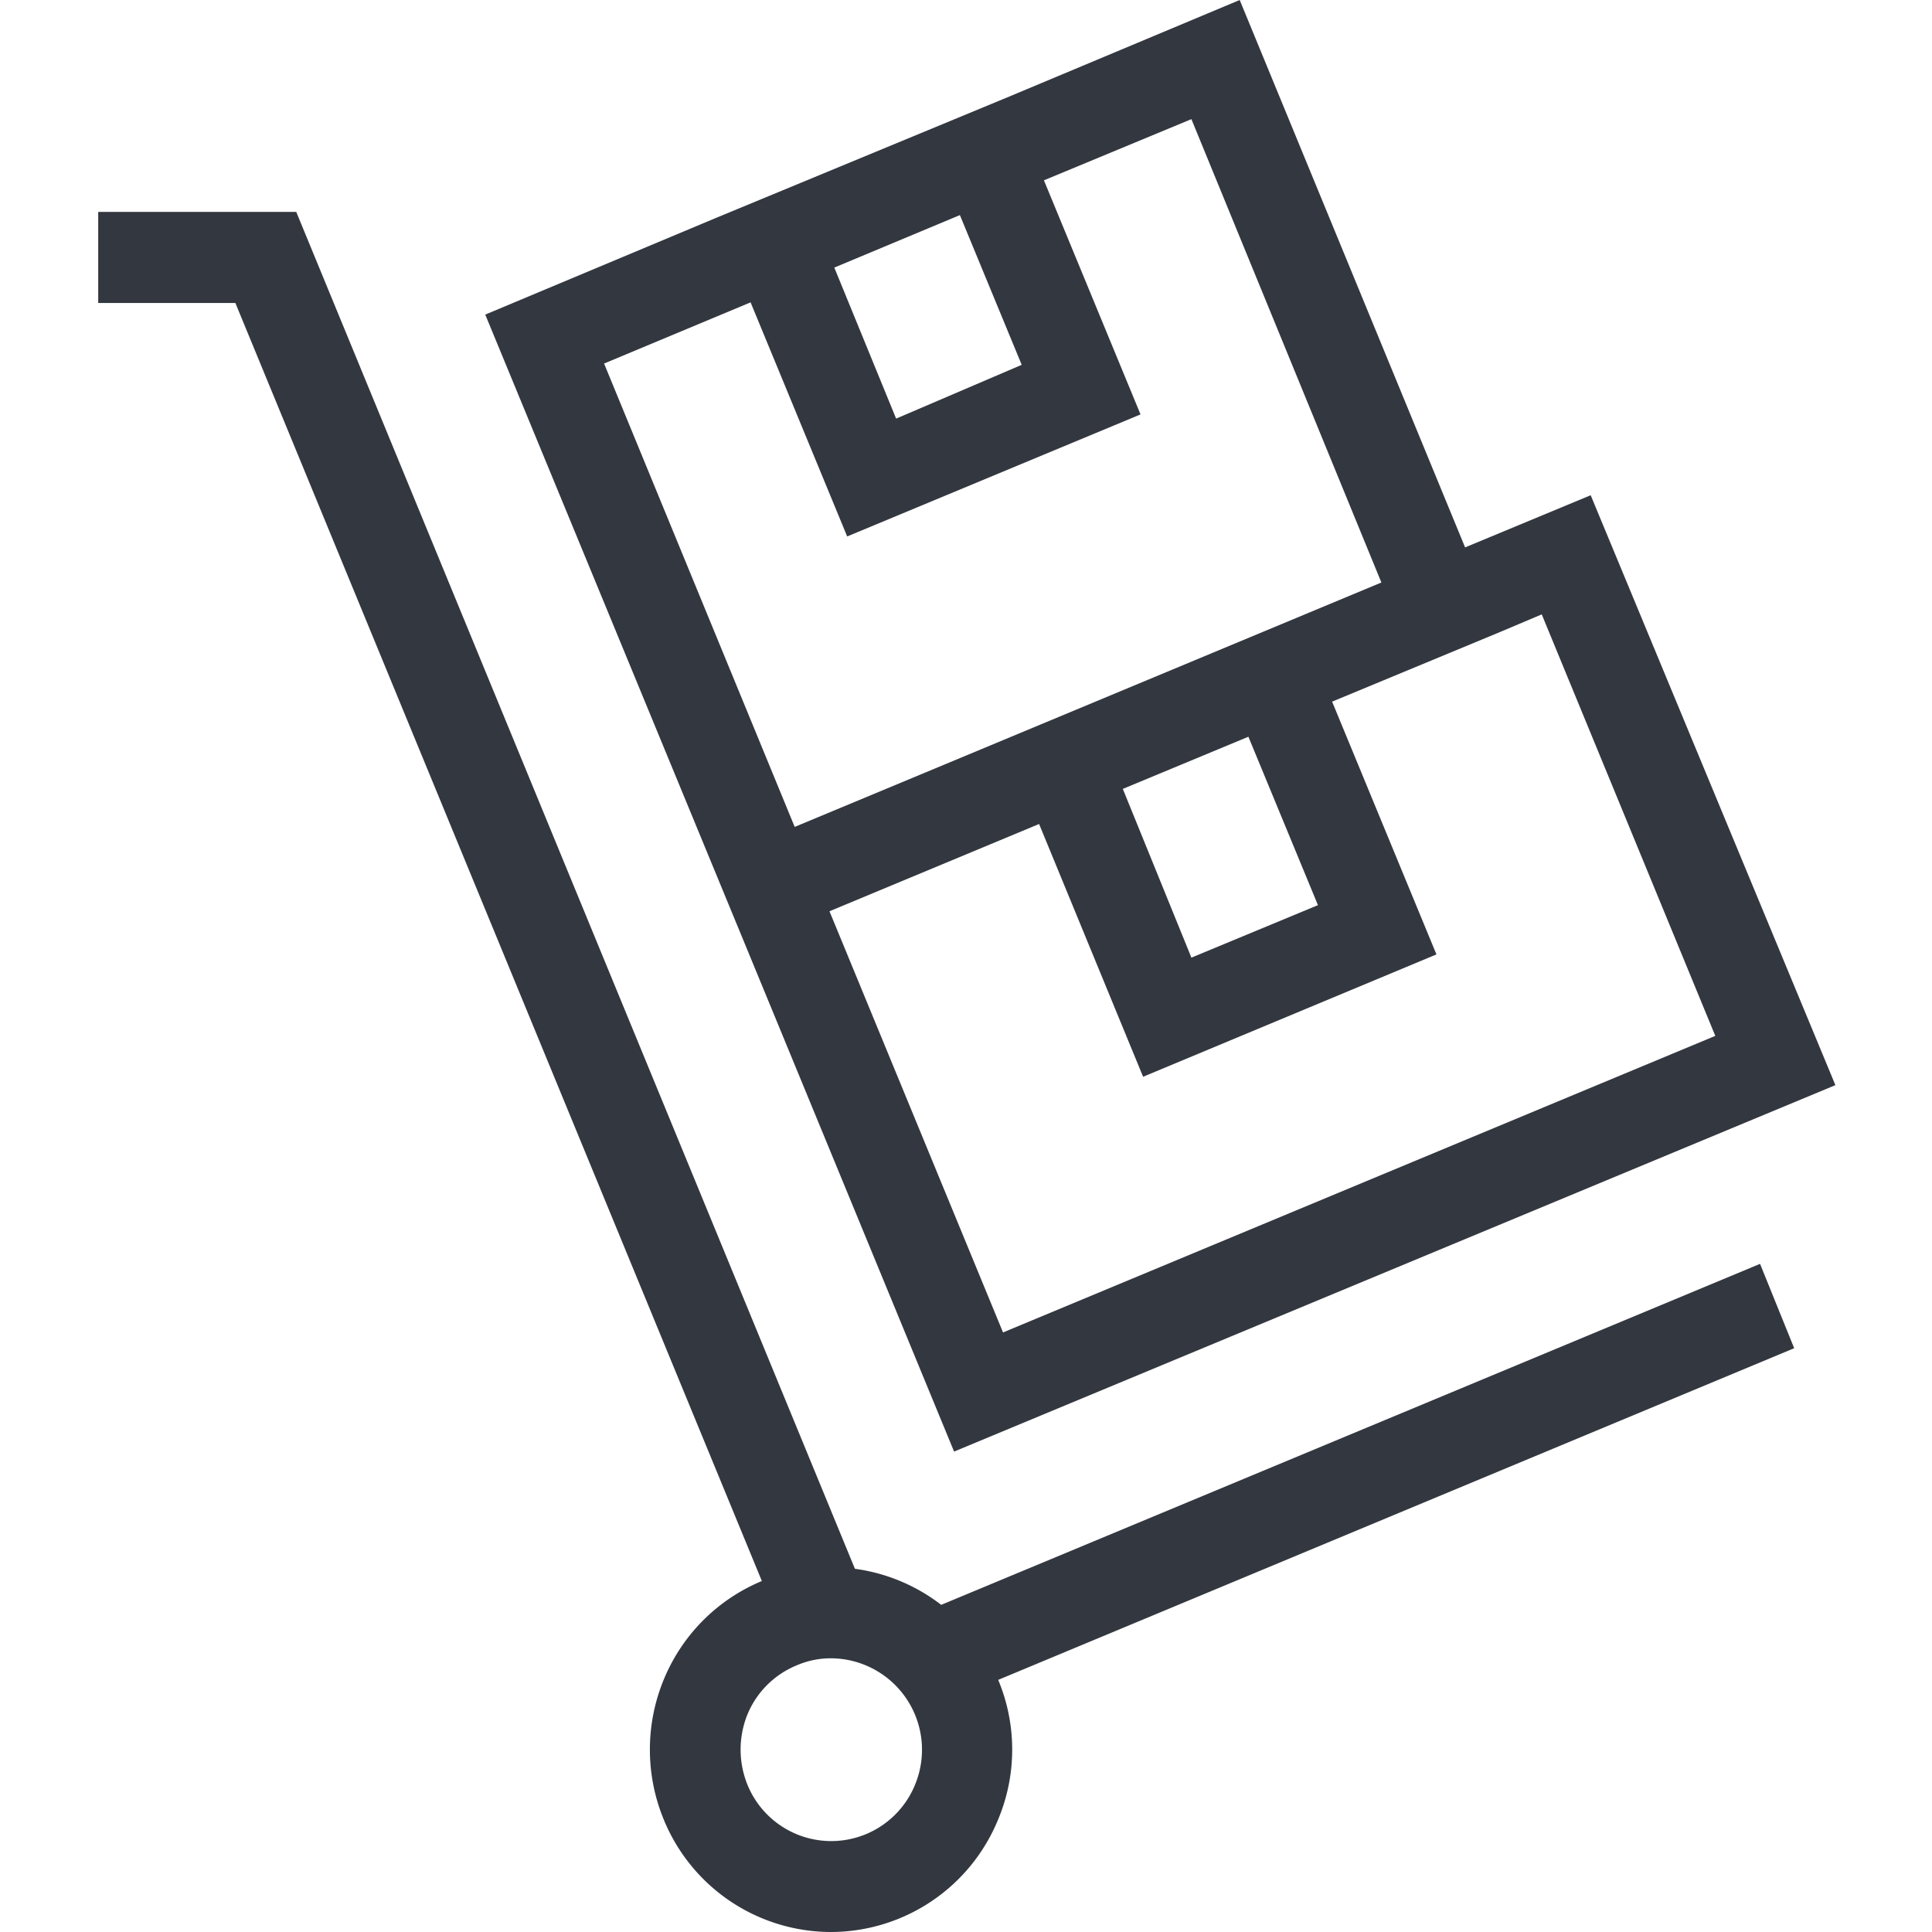 <svg xmlns="http://www.w3.org/2000/svg" viewBox="0 0 60 60"><defs><style>.a{fill:#333740;}</style></defs><title>MOS icons NEW</title><path class="a" d="M23.16,29.38l6.47,15.7L57,33.7,49.4,15.38,45.5,17l-7-17L31.34,3h0L22.23,6.77h0l-7.16,3Zm23.42-9.75,1.3-.55,5.39,13.09L31.15,41.38,25.76,28.3l6.51-2.71,3.23,7.85,9.11-3.8-3.24-7.85ZM34.87,24.5l3.9-1.62,2.16,5.23L37,29.74ZM29.81,6.68l1.92,4.65L27.83,13,25.91,8.31Zm-6.5,2.71,3,7.27,9.11-3.79-3-7.27L37,3.7,42.9,18.09,29.34,23.74l-4.66,1.94L18.76,11.29Z"/><path class="a" d="M54.66,39.25,29.23,49.84a5.62,5.62,0,0,0-2.68-1.12L9.2,6.58H3.05V9.41H7.31L23.66,49.1a5.63,5.63,0,0,0-3.05,3.07,5.7,5.7,0,0,0,0,4.33A5.62,5.62,0,0,0,25.82,60,5.62,5.62,0,0,0,31,56.5a5.61,5.61,0,0,0,0-4.33l24.72-10.3ZM28.42,55.42a2.81,2.81,0,0,1-5.21,0,2.91,2.91,0,0,1,0-2.17,2.8,2.8,0,0,1,1.53-1.53,2.66,2.66,0,0,1,1.07-.22,2.84,2.84,0,0,1,2.61,3.92Z"/></svg>